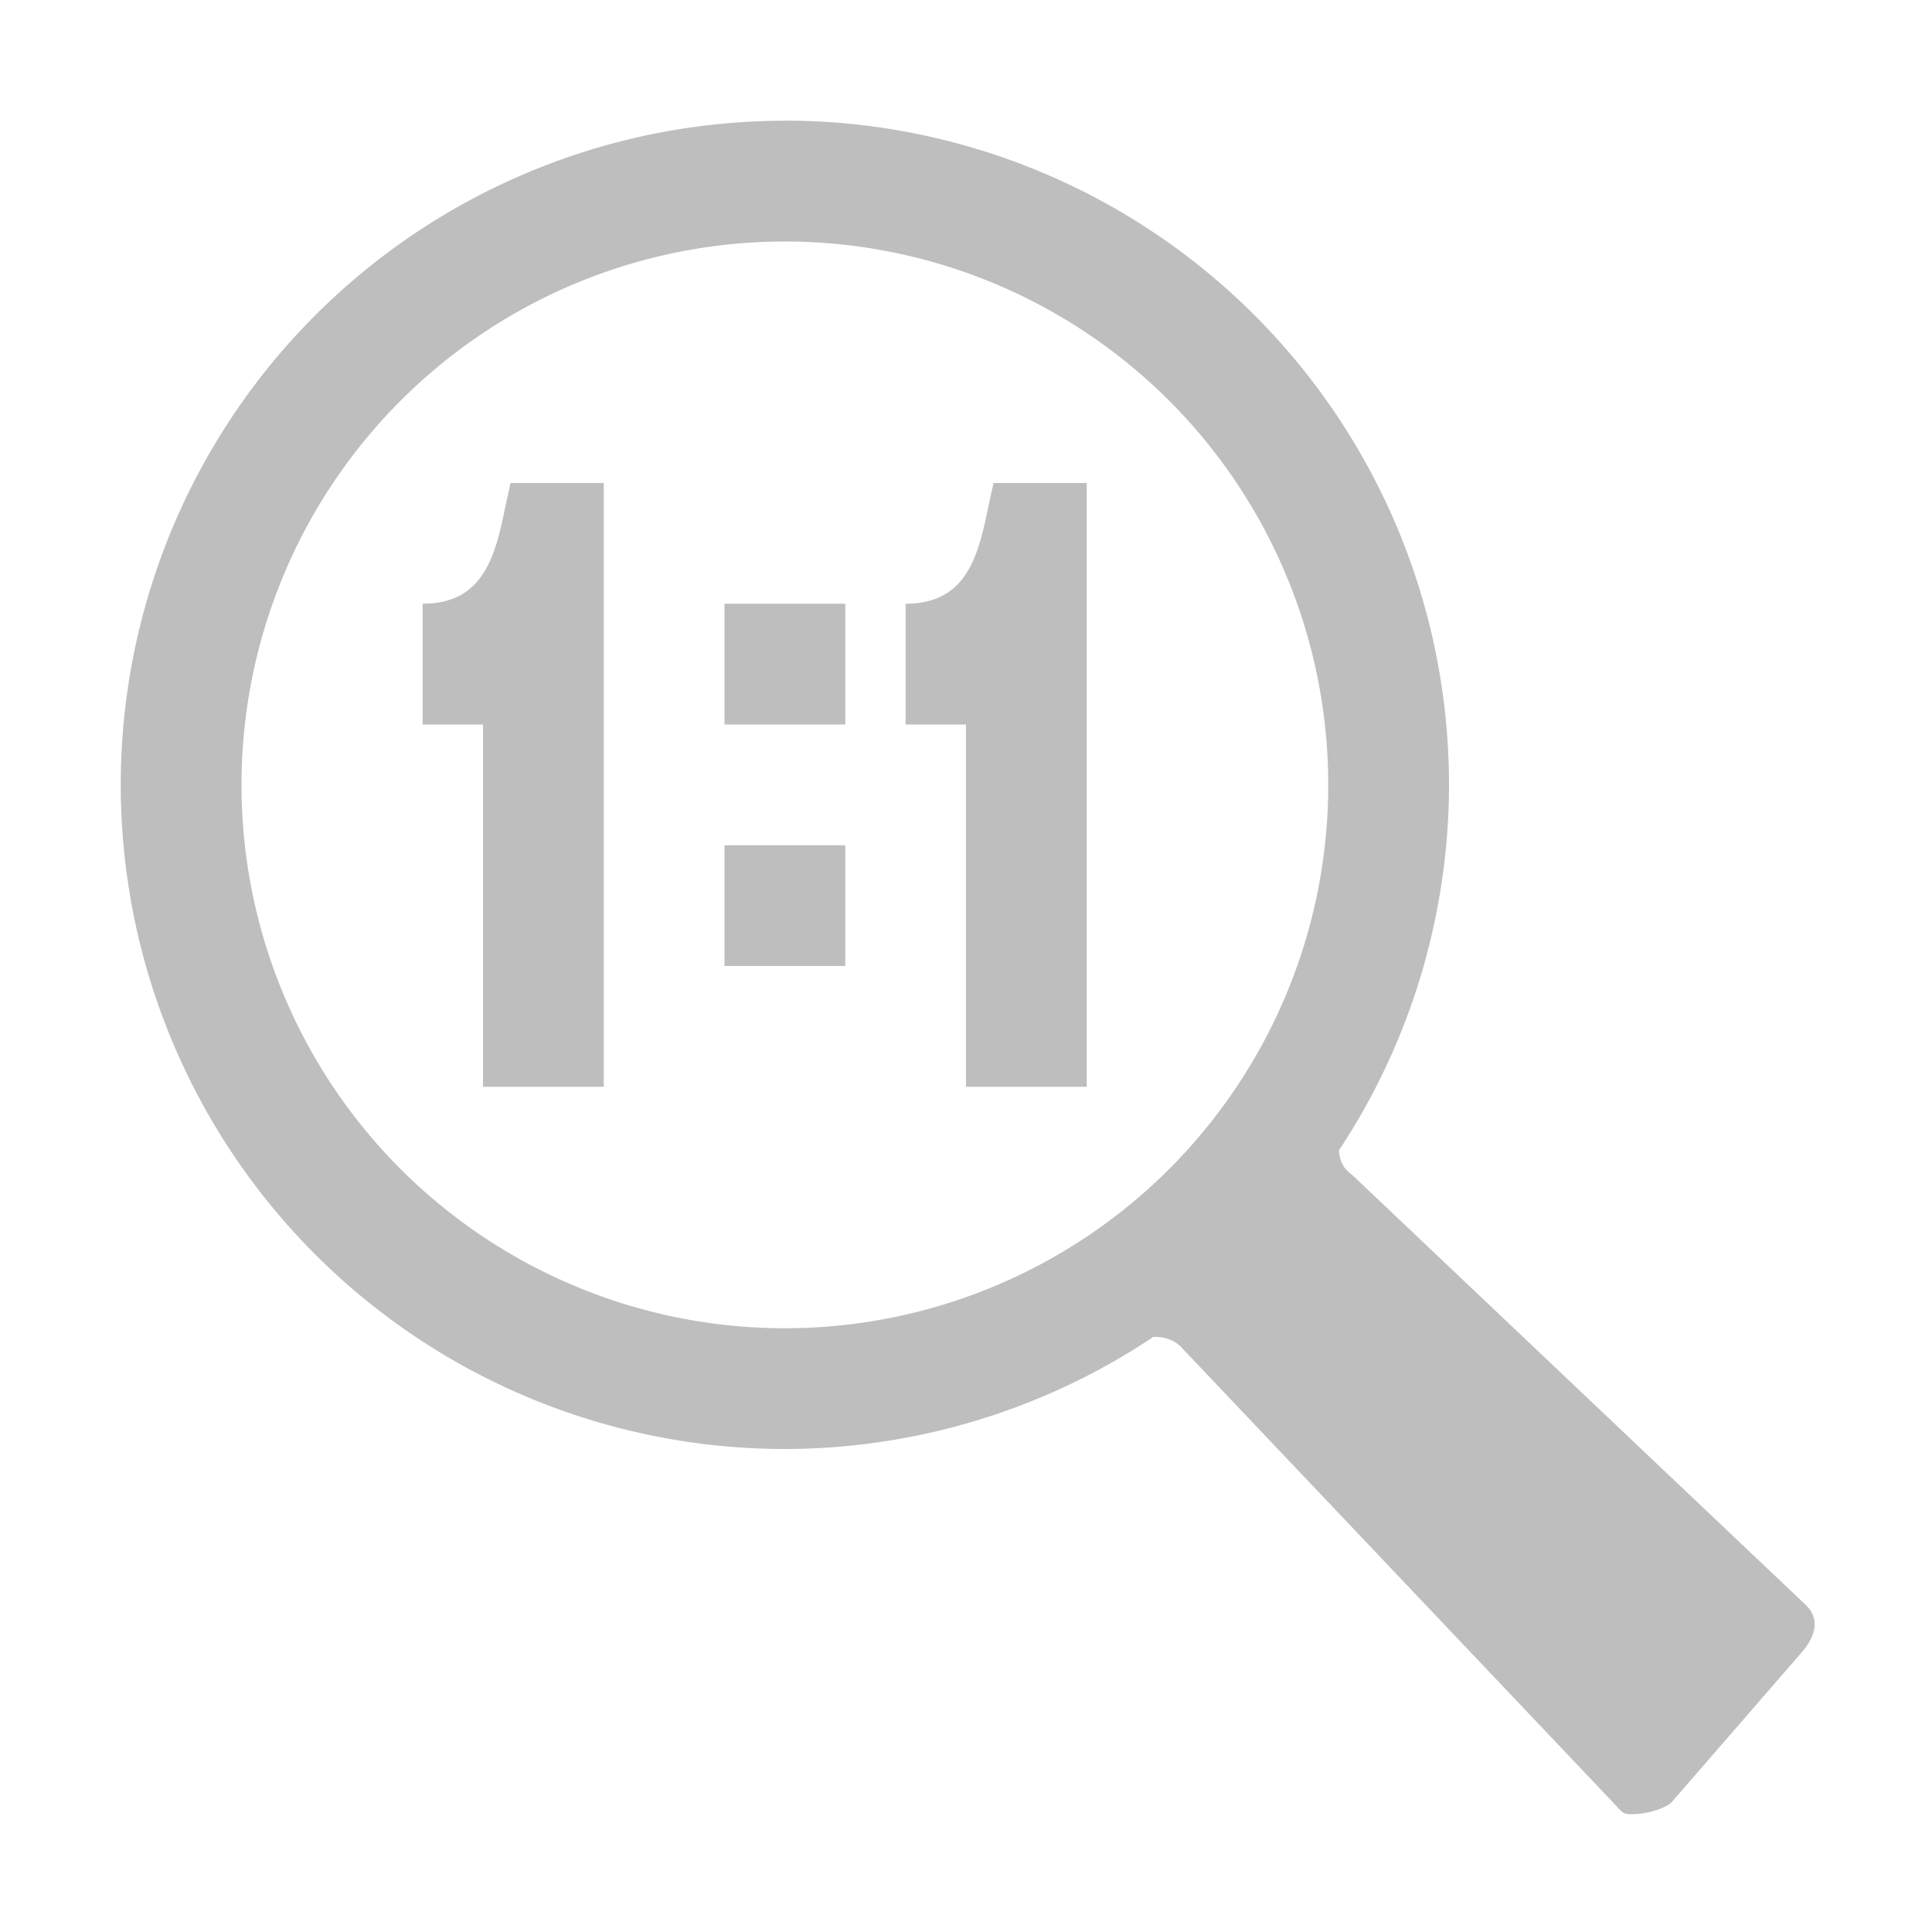 <svg height="16" width="16" xmlns="http://www.w3.org/2000/svg"><g fill="#bebebe"><path d="m6.5 1a5.5 5.5 0 0 0 -5.5 5.5 5.5 5.5 0 0 0 5.5 5.5 5.5 5.5 0 0 0 3.051-.928c.091-.004.181.025.242.096l3.594 3.789c.053.059.057.072.162.066.126-.007.259-.058.295-.098l1.078-1.242c.135-.156.136-.294.031-.393l-3.756-3.561c-.025-.018-.048-.04-.066-.064-.027-.042-.039-.089-.043-.137a5.5 5.5 0 0 0 .912-3.029 5.5 5.5 0 0 0 -5.5-5.5zm0 1a4.5 4.5 0 0 1 4.5 4.5 4.5 4.5 0 0 1 -4.5 4.5 4.5 4.5 0 0 1 -4.5-4.5 4.5 4.5 0 0 1 4.5-4.5z"/><path d="m7 7v1h-1v-1zm0-2v1h-1v-1z"/><path d="m8 6h-.5v-1c.595 0 .621-.549.728-1h.772v5h-1z"/><path d="m4 6h-.5v-1c.595 0 .621-.549.728-1h.772v5h-1z"/></g></svg>